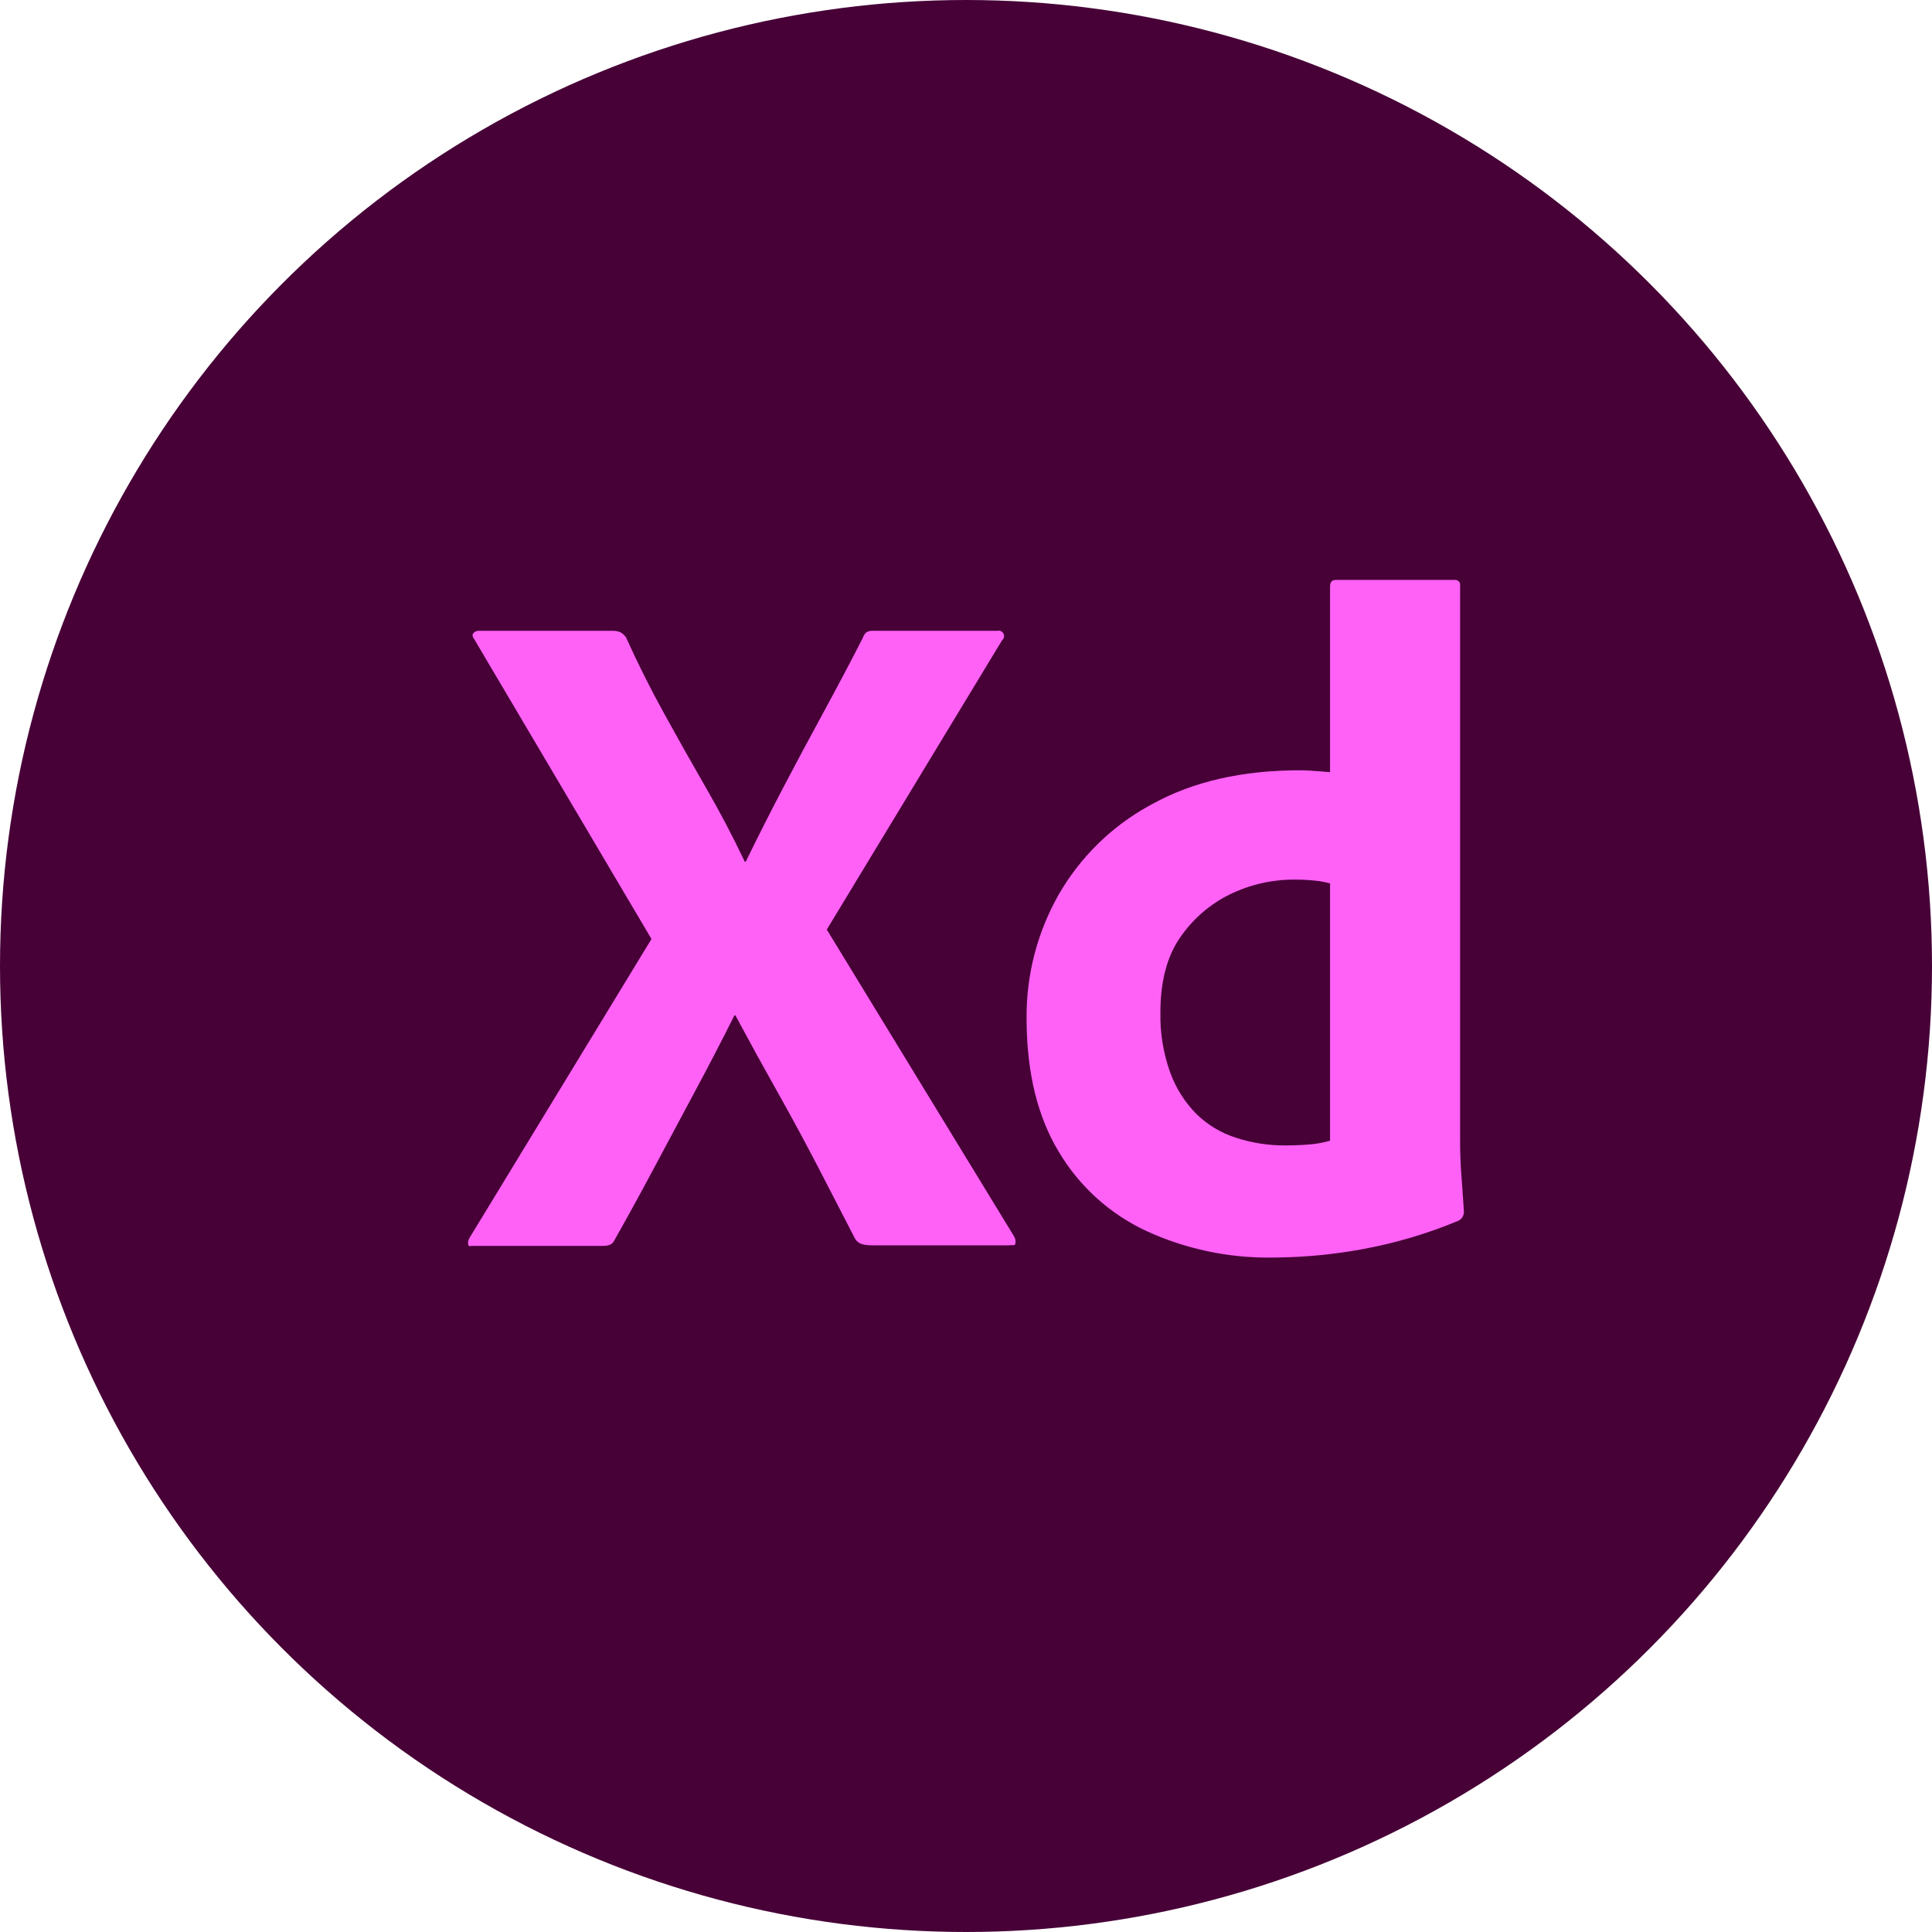 <svg width="138" height="138" viewBox="0 0 138 138" fill="none" xmlns="http://www.w3.org/2000/svg">
<circle cx="69" cy="69" r="69" fill="#470137"/>
<g clip-path="url(#clip0_66_149)">
<path d="M102.516 20H35.484C26.283 20 18.824 27.459 18.824 36.66V101.183C18.824 110.384 26.283 117.843 35.484 117.843H102.516C111.717 117.843 119.176 110.384 119.176 101.183V36.66C119.176 27.459 111.717 20 102.516 20Z" fill="#470137"/>
<path d="M71.578 45.731L59.056 66.398L72.453 88.344C72.539 88.498 72.563 88.678 72.52 88.849C72.499 88.922 72.455 88.94 72.386 88.943L72.31 88.942L72.218 88.939C72.168 88.939 72.111 88.942 72.049 88.952H62.39L62.2 88.949C61.68 88.935 61.305 88.861 61.076 88.479C60.182 86.738 59.285 84.999 58.383 83.262C57.577 81.713 56.748 80.175 55.898 78.649L55.522 77.977C54.505 76.17 53.507 74.352 52.527 72.525H52.459C51.554 74.333 50.623 76.128 49.666 77.91C48.7 79.705 47.746 81.489 46.804 83.262C45.862 85.035 44.897 86.797 43.91 88.546C43.751 88.903 43.487 88.978 43.12 88.99L42.967 88.992H33.744L33.704 88.993L33.573 89.005C33.499 89.009 33.456 88.994 33.441 88.883C33.416 88.719 33.452 88.551 33.542 88.412L46.535 67.071L33.879 45.664C33.745 45.486 33.722 45.34 33.811 45.227C33.861 45.169 33.923 45.124 33.994 45.095C34.064 45.066 34.14 45.053 34.216 45.058H43.708C43.914 45.047 44.121 45.081 44.313 45.159C44.474 45.251 44.613 45.377 44.717 45.53C45.525 47.325 46.423 49.12 47.41 50.915C48.39 52.698 49.389 54.471 50.406 56.233C51.408 57.968 52.34 59.742 53.2 61.552H53.267C54.149 59.743 55.058 57.947 55.993 56.166C56.913 54.416 57.855 52.654 58.821 50.881C59.773 49.132 60.705 47.37 61.614 45.597C61.666 45.431 61.759 45.281 61.884 45.159C62.05 45.075 62.237 45.04 62.422 45.058H71.241C71.322 45.038 71.408 45.045 71.485 45.077C71.562 45.11 71.626 45.166 71.668 45.239C71.71 45.311 71.727 45.395 71.718 45.478C71.708 45.561 71.671 45.638 71.614 45.699L71.578 45.731ZM91.362 89.82L90.898 89.825C87.799 89.873 84.729 89.229 81.911 87.941C79.285 86.725 77.09 84.742 75.616 82.252C74.13 79.784 73.368 76.708 73.329 73.026L73.327 72.726C73.302 69.637 74.092 66.595 75.617 63.907C77.143 61.248 79.368 59.056 82.05 57.571L82.281 57.445C85.198 55.829 88.721 55.021 92.85 55.021L93.031 55.023L93.237 55.03L93.468 55.04L93.725 55.055L94.157 55.086L94.646 55.125L95.004 55.156V41.894C95.004 41.58 95.139 41.423 95.408 41.423H103.89C103.945 41.415 104.001 41.42 104.054 41.438C104.106 41.455 104.154 41.484 104.193 41.524C104.233 41.563 104.262 41.611 104.28 41.663C104.297 41.716 104.302 41.772 104.294 41.827V81.613C104.294 82.281 104.32 83 104.372 83.77L104.497 85.516L104.564 86.527C104.572 86.667 104.538 86.806 104.466 86.926C104.394 87.046 104.287 87.142 104.16 87.2C101.971 88.113 99.692 88.79 97.361 89.219C95.381 89.585 93.375 89.786 91.362 89.82ZM95.004 81.478V63.1C94.64 63.001 94.269 62.934 93.894 62.898C93.435 62.851 92.974 62.829 92.513 62.83C90.88 62.814 89.265 63.183 87.801 63.907C86.375 64.617 85.157 65.684 84.267 67.004C83.378 68.304 82.919 70.002 82.888 72.096L82.887 72.323C82.854 73.79 83.094 75.251 83.594 76.631C84.001 77.743 84.644 78.753 85.479 79.593C86.278 80.365 87.246 80.942 88.306 81.276C89.426 81.638 90.596 81.82 91.773 81.815C92.401 81.815 92.984 81.792 93.523 81.747C93.953 81.715 94.379 81.644 94.796 81.535L95.004 81.478Z" fill="#FF61F6"/>
</g>
<defs>
<clipPath id="clip0_66_149">
<rect width="100.352" height="98" fill="white" transform="translate(18.824 20)"/>
</clipPath>
</defs>
</svg>
